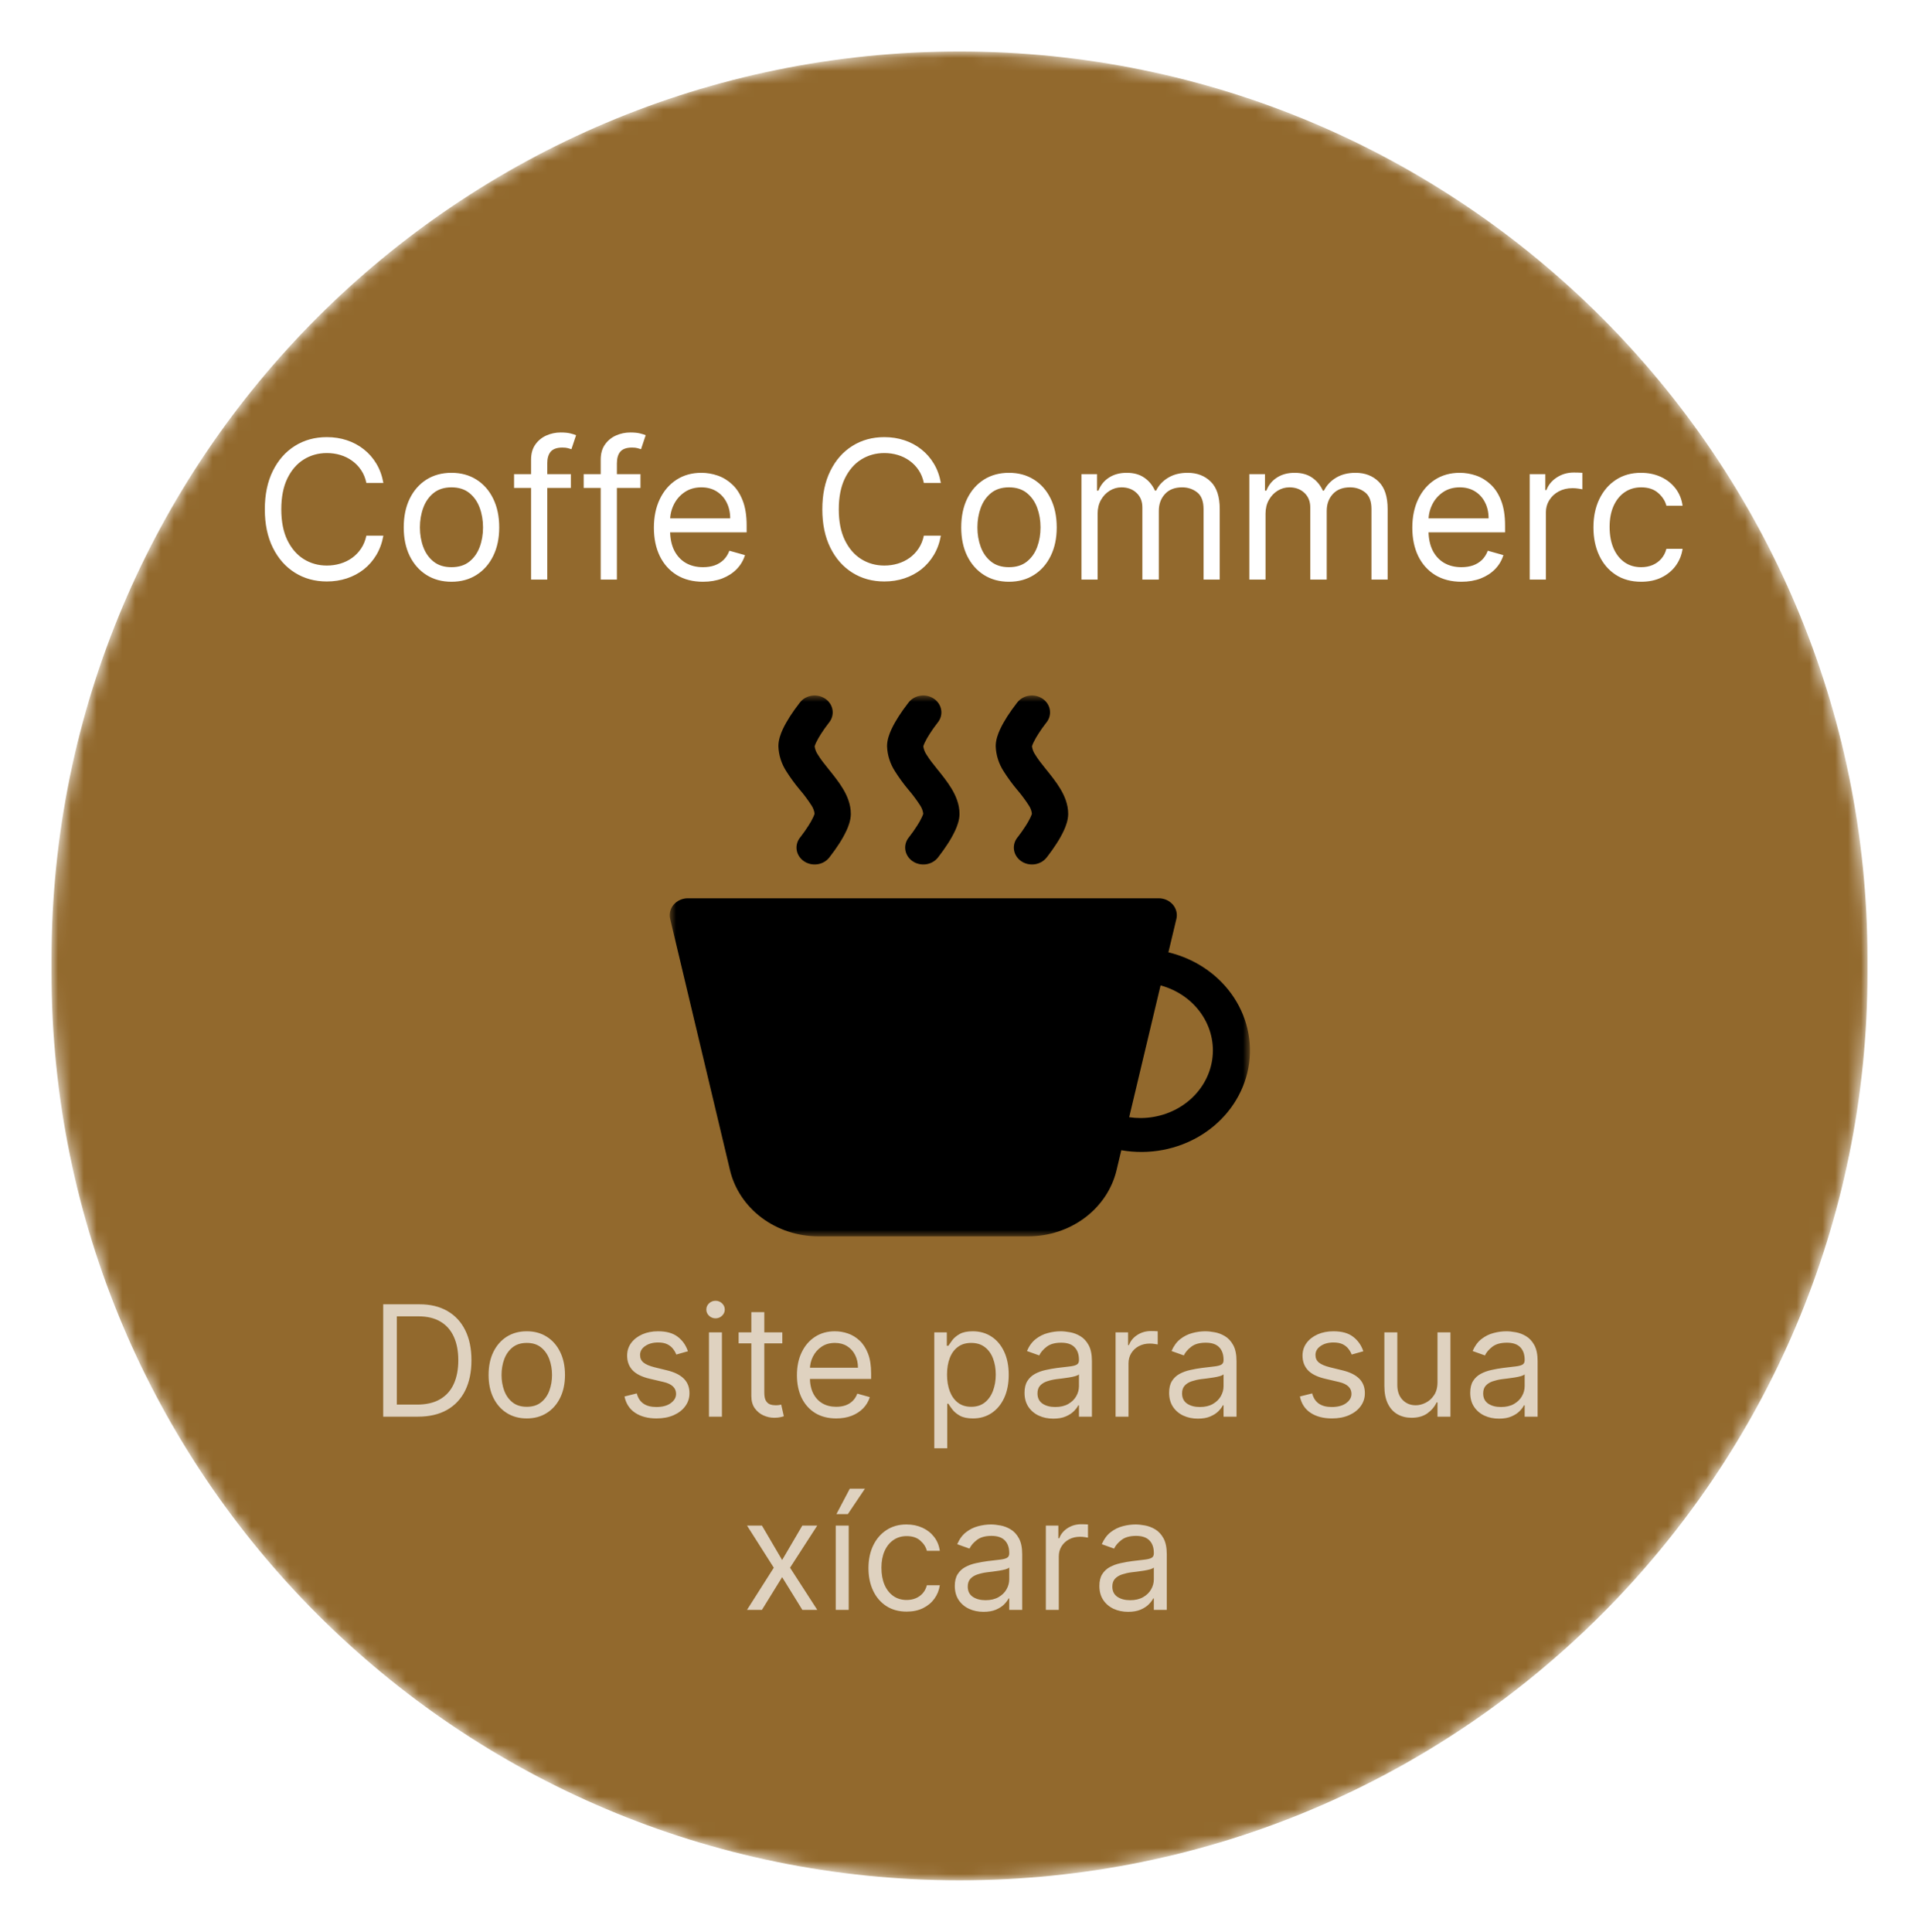 <svg width="149" height="150" viewBox="0 0 149 150" fill="none" xmlns="http://www.w3.org/2000/svg">
<g filter="url(#filter0_d_502_14)">
<mask id="mask0_502_14" style="mask-type:luminance" maskUnits="userSpaceOnUse" x="4" y="0" width="141" height="142">
<path d="M145 70.5C145 31.564 113.436 0 74.5 0C35.564 0 4 31.564 4 70.5V71.5C4 110.436 35.564 142 74.5 142C113.436 142 145 110.436 145 71.5V70.5Z" fill="white"/>
</mask>
<g mask="url(#mask0_502_14)">
<path d="M145 70.5C145 31.564 113.436 0 74.5 0C35.564 0 4 31.564 4 70.5V71.5C4 110.436 35.564 142 74.5 142C113.436 142 145 110.436 145 71.5V70.5Z" fill="#92692D"/>
<mask id="mask1_502_14" style="mask-type:luminance" maskUnits="userSpaceOnUse" x="52" y="50" width="45" height="42">
<path d="M97 50H52V92H97V50Z" fill="white"/>
</mask>
<g mask="url(#mask1_502_14)">
<path fill-rule="evenodd" clip-rule="evenodd" d="M53.406 65.75C53.196 65.75 52.988 65.794 52.798 65.879C52.609 65.964 52.442 66.088 52.31 66.241C52.178 66.394 52.085 66.573 52.037 66.764C51.989 66.955 51.988 67.154 52.034 67.346L56.68 86.86C57.027 88.318 57.896 89.621 59.143 90.556C60.391 91.49 61.943 92 63.542 92H79.832C81.432 92 82.984 91.49 84.232 90.556C85.479 89.621 86.348 88.318 86.695 86.86L87.063 85.311C89.215 85.687 91.438 85.268 93.265 84.142C95.091 83.016 96.377 81.272 96.852 79.278C97.326 77.284 96.952 75.196 95.808 73.454C94.663 71.713 92.839 70.454 90.72 69.945L91.341 67.346C91.387 67.154 91.385 66.955 91.338 66.764C91.29 66.573 91.197 66.394 91.065 66.241C90.933 66.088 90.766 65.964 90.577 65.879C90.387 65.794 90.179 65.75 89.969 65.75H53.406ZM88.562 82.812C88.265 82.812 87.968 82.791 87.674 82.747L90.112 72.515C91.413 72.866 92.534 73.644 93.27 74.705C94.007 75.766 94.308 77.039 94.12 78.29C93.931 79.542 93.266 80.688 92.245 81.519C91.224 82.35 89.917 82.809 88.562 82.812Z" fill="black"/>
<path d="M64.375 52.1L64.367 52.111L64.327 52.161C64.123 52.424 63.932 52.695 63.753 52.974C63.605 53.2 63.473 53.434 63.357 53.675C63.284 53.833 63.261 53.917 63.253 53.946V53.956C63.285 54.188 63.372 54.411 63.509 54.607C63.72 54.956 64.009 55.321 64.375 55.775L64.403 55.807C64.735 56.221 65.134 56.718 65.444 57.232C65.759 57.757 66.062 58.426 66.062 59.188C66.062 59.681 65.88 60.154 65.728 60.484C65.563 60.835 65.373 61.175 65.16 61.503C64.938 61.846 64.7 62.181 64.448 62.506L64.397 62.571L64.383 62.592L64.378 62.598C64.154 62.876 63.822 63.061 63.452 63.111C63.083 63.16 62.708 63.071 62.409 62.863C62.11 62.654 61.913 62.343 61.859 61.999C61.806 61.654 61.902 61.304 62.125 61.025L62.133 61.015L62.173 60.965C62.377 60.702 62.568 60.43 62.747 60.151C62.897 59.927 63.029 59.693 63.143 59.45C63.216 59.293 63.239 59.209 63.247 59.18C63.218 58.944 63.131 58.718 62.994 58.518C62.731 58.112 62.441 57.722 62.125 57.35L62.097 57.319C61.718 56.865 61.37 56.389 61.056 55.893C60.673 55.302 60.46 54.628 60.438 53.938C60.438 53.444 60.62 52.972 60.772 52.641C60.938 52.279 61.149 51.922 61.34 51.622C61.562 51.279 61.8 50.944 62.052 50.62L62.122 50.528C62.346 50.249 62.678 50.064 63.048 50.015C63.417 49.965 63.792 50.054 64.091 50.263C64.39 50.471 64.587 50.782 64.641 51.127C64.694 51.471 64.598 51.821 64.375 52.1ZM72.812 52.1L72.804 52.111L72.765 52.161C72.561 52.424 72.369 52.695 72.191 52.974C72.043 53.2 71.91 53.434 71.794 53.675C71.721 53.833 71.699 53.917 71.69 53.946V53.956C71.722 54.188 71.81 54.411 71.946 54.607C72.157 54.956 72.447 55.321 72.812 55.775L72.841 55.807C73.172 56.221 73.572 56.718 73.881 57.232C74.196 57.757 74.5 58.426 74.5 59.188C74.5 59.681 74.317 60.154 74.165 60.484C74 60.835 73.81 61.175 73.597 61.503C73.375 61.846 73.138 62.181 72.886 62.506L72.835 62.571L72.821 62.592L72.815 62.598C72.592 62.876 72.259 63.061 71.89 63.111C71.521 63.16 71.145 63.071 70.847 62.863C70.548 62.654 70.35 62.343 70.297 61.999C70.243 61.654 70.339 61.304 70.562 61.025L70.571 61.015L70.61 60.965C70.814 60.702 71.006 60.43 71.184 60.151C71.334 59.927 71.467 59.693 71.581 59.45C71.654 59.293 71.676 59.209 71.685 59.18C71.655 58.944 71.569 58.718 71.432 58.518C71.168 58.112 70.878 57.722 70.562 57.35L70.534 57.319C70.155 56.865 69.807 56.389 69.494 55.893C69.111 55.302 68.898 54.628 68.875 53.938C68.875 53.444 69.058 52.972 69.21 52.641C69.376 52.279 69.587 51.922 69.778 51.622C70 51.279 70.237 50.944 70.489 50.62L70.56 50.528C70.783 50.249 71.116 50.064 71.485 50.015C71.854 49.965 72.23 50.054 72.528 50.263C72.827 50.471 73.025 50.782 73.078 51.127C73.132 51.471 73.036 51.821 72.812 52.1ZM81.25 52.1L81.242 52.111L81.202 52.161C80.998 52.423 80.806 52.695 80.628 52.974C80.48 53.2 80.348 53.434 80.232 53.675C80.159 53.833 80.136 53.917 80.128 53.946V53.956C80.16 54.188 80.247 54.411 80.384 54.607C80.595 54.956 80.884 55.321 81.25 55.775L81.278 55.807C81.61 56.221 82.009 56.718 82.319 57.232C82.634 57.757 82.938 58.426 82.938 59.188C82.938 59.681 82.755 60.154 82.603 60.484C82.439 60.836 82.249 61.176 82.035 61.503C81.814 61.846 81.577 62.181 81.326 62.506L81.272 62.571L81.258 62.592L81.253 62.598C81.029 62.876 80.697 63.061 80.327 63.111C79.958 63.16 79.583 63.071 79.284 62.863C78.985 62.654 78.788 62.343 78.734 61.999C78.681 61.654 78.777 61.304 79 61.025L79.008 61.015L79.048 60.965C79.252 60.702 79.443 60.43 79.622 60.151C79.772 59.927 79.904 59.693 80.018 59.45C80.091 59.293 80.114 59.209 80.122 59.18C80.093 58.944 80.006 58.718 79.869 58.518C79.606 58.112 79.316 57.722 79 57.35L78.972 57.319C78.593 56.865 78.245 56.389 77.931 55.893C77.548 55.302 77.335 54.628 77.312 53.938C77.312 53.444 77.495 52.972 77.647 52.641C77.813 52.279 78.024 51.922 78.215 51.622C78.437 51.279 78.675 50.944 78.927 50.62L78.997 50.528C79.221 50.249 79.553 50.064 79.923 50.015C80.292 49.965 80.667 50.054 80.966 50.263C81.265 50.471 81.462 50.782 81.516 51.127C81.569 51.471 81.473 51.821 81.25 52.1Z" fill="black"/>
</g>
<path d="M29.767 33.5H28.446C28.368 33.12 28.231 32.786 28.036 32.499C27.844 32.211 27.61 31.97 27.333 31.774C27.059 31.575 26.756 31.426 26.422 31.327C26.088 31.227 25.74 31.178 25.378 31.178C24.717 31.178 24.119 31.345 23.583 31.678C23.05 32.012 22.626 32.504 22.309 33.154C21.997 33.804 21.841 34.601 21.841 35.546C21.841 36.49 21.997 37.287 22.309 37.937C22.626 38.587 23.05 39.079 23.583 39.413C24.119 39.746 24.717 39.913 25.378 39.913C25.74 39.913 26.088 39.864 26.422 39.764C26.756 39.665 27.059 39.517 27.333 39.322C27.61 39.123 27.844 38.88 28.036 38.592C28.231 38.301 28.368 37.967 28.446 37.591H29.767C29.668 38.148 29.486 38.648 29.224 39.088C28.961 39.528 28.634 39.903 28.244 40.212C27.853 40.517 27.414 40.75 26.928 40.91C26.445 41.069 25.928 41.149 25.378 41.149C24.447 41.149 23.62 40.922 22.895 40.467C22.171 40.013 21.601 39.367 21.186 38.529C20.77 37.69 20.562 36.696 20.562 35.546C20.562 34.395 20.77 33.401 21.186 32.563C21.601 31.724 22.171 31.078 22.895 30.624C23.62 30.169 24.447 29.942 25.378 29.942C25.928 29.942 26.445 30.022 26.928 30.182C27.414 30.341 27.853 30.576 28.244 30.885C28.634 31.19 28.961 31.563 29.224 32.003C29.486 32.44 29.668 32.939 29.767 33.5ZM35.055 41.171C34.316 41.171 33.668 40.995 33.111 40.643C32.557 40.292 32.123 39.8 31.811 39.168C31.502 38.536 31.348 37.797 31.348 36.952C31.348 36.099 31.502 35.356 31.811 34.72C32.123 34.084 32.557 33.591 33.111 33.239C33.668 32.888 34.316 32.712 35.055 32.712C35.794 32.712 36.44 32.888 36.994 33.239C37.551 33.591 37.985 34.084 38.294 34.72C38.606 35.356 38.762 36.099 38.762 36.952C38.762 37.797 38.606 38.536 38.294 39.168C37.985 39.8 37.551 40.292 36.994 40.643C36.44 40.995 35.794 41.171 35.055 41.171ZM35.055 40.041C35.616 40.041 36.078 39.898 36.44 39.61C36.802 39.322 37.07 38.944 37.244 38.475C37.418 38.007 37.505 37.499 37.505 36.952C37.505 36.405 37.418 35.895 37.244 35.423C37.07 34.951 36.802 34.569 36.44 34.278C36.078 33.987 35.616 33.841 35.055 33.841C34.494 33.841 34.032 33.987 33.67 34.278C33.308 34.569 33.04 34.951 32.866 35.423C32.692 35.895 32.605 36.405 32.605 36.952C32.605 37.499 32.692 38.007 32.866 38.475C33.04 38.944 33.308 39.322 33.67 39.61C34.032 39.898 34.494 40.041 35.055 40.041ZM44.325 32.818V33.884H39.914V32.818H44.325ZM41.235 41V31.689C41.235 31.22 41.345 30.83 41.566 30.517C41.786 30.205 42.072 29.97 42.423 29.814C42.775 29.658 43.146 29.58 43.536 29.58C43.845 29.58 44.097 29.605 44.293 29.654C44.488 29.704 44.634 29.75 44.73 29.793L44.367 30.879C44.303 30.858 44.215 30.831 44.101 30.799C43.991 30.767 43.845 30.752 43.664 30.752C43.249 30.752 42.949 30.856 42.764 31.066C42.583 31.275 42.492 31.582 42.492 31.987V41H41.235ZM49.73 32.818V33.884H45.32V32.818H49.73ZM46.641 41V31.689C46.641 31.22 46.751 30.83 46.971 30.517C47.191 30.205 47.477 29.97 47.828 29.814C48.18 29.658 48.551 29.58 48.942 29.58C49.251 29.58 49.503 29.605 49.698 29.654C49.893 29.704 50.039 29.75 50.135 29.793L49.773 30.879C49.709 30.858 49.62 30.831 49.506 30.799C49.396 30.767 49.251 30.752 49.07 30.752C48.654 30.752 48.354 30.856 48.169 31.066C47.988 31.275 47.898 31.582 47.898 31.987V41H46.641ZM54.585 41.171C53.797 41.171 53.117 40.996 52.545 40.648C51.977 40.297 51.538 39.807 51.23 39.178C50.924 38.546 50.771 37.811 50.771 36.973C50.771 36.135 50.924 35.396 51.23 34.757C51.538 34.114 51.968 33.614 52.519 33.255C53.073 32.893 53.719 32.712 54.458 32.712C54.884 32.712 55.304 32.783 55.72 32.925C56.135 33.067 56.514 33.298 56.855 33.617C57.195 33.933 57.467 34.352 57.669 34.874C57.872 35.396 57.973 36.039 57.973 36.803V37.335H51.666V36.249H56.695C56.695 35.787 56.602 35.375 56.418 35.013C56.237 34.651 55.977 34.365 55.64 34.155C55.306 33.946 54.912 33.841 54.458 33.841C53.957 33.841 53.524 33.965 53.158 34.214C52.796 34.459 52.517 34.779 52.322 35.173C52.126 35.567 52.029 35.989 52.029 36.44V37.165C52.029 37.783 52.135 38.307 52.348 38.736C52.565 39.162 52.865 39.487 53.248 39.711C53.632 39.931 54.078 40.041 54.585 40.041C54.916 40.041 55.214 39.995 55.48 39.903C55.75 39.807 55.983 39.665 56.178 39.477C56.373 39.285 56.524 39.047 56.631 38.763L57.845 39.104C57.718 39.516 57.503 39.878 57.201 40.19C56.899 40.499 56.526 40.741 56.082 40.915C55.638 41.085 55.139 41.171 54.585 41.171ZM73.053 33.5H71.732C71.654 33.12 71.517 32.786 71.322 32.499C71.13 32.211 70.896 31.97 70.619 31.774C70.345 31.575 70.042 31.426 69.708 31.327C69.374 31.227 69.026 31.178 68.664 31.178C68.003 31.178 67.405 31.345 66.869 31.678C66.336 32.012 65.912 32.504 65.596 33.154C65.283 33.804 65.127 34.601 65.127 35.546C65.127 36.49 65.283 37.287 65.596 37.937C65.912 38.587 66.336 39.079 66.869 39.413C67.405 39.746 68.003 39.913 68.664 39.913C69.026 39.913 69.374 39.864 69.708 39.764C70.042 39.665 70.345 39.517 70.619 39.322C70.896 39.123 71.13 38.88 71.322 38.592C71.517 38.301 71.654 37.967 71.732 37.591H73.053C72.954 38.148 72.772 38.648 72.51 39.088C72.247 39.528 71.92 39.903 71.53 40.212C71.139 40.517 70.7 40.75 70.214 40.91C69.731 41.069 69.214 41.149 68.664 41.149C67.733 41.149 66.906 40.922 66.182 40.467C65.457 40.013 64.887 39.367 64.472 38.529C64.056 37.69 63.849 36.696 63.849 35.546C63.849 34.395 64.056 33.401 64.472 32.563C64.887 31.724 65.457 31.078 66.182 30.624C66.906 30.169 67.733 29.942 68.664 29.942C69.214 29.942 69.731 30.022 70.214 30.182C70.7 30.341 71.139 30.576 71.53 30.885C71.92 31.19 72.247 31.563 72.51 32.003C72.772 32.44 72.954 32.939 73.053 33.5ZM78.341 41.171C77.603 41.171 76.954 40.995 76.397 40.643C75.843 40.292 75.41 39.8 75.097 39.168C74.788 38.536 74.634 37.797 74.634 36.952C74.634 36.099 74.788 35.356 75.097 34.72C75.41 34.084 75.843 33.591 76.397 33.239C76.954 32.888 77.603 32.712 78.341 32.712C79.08 32.712 79.726 32.888 80.28 33.239C80.838 33.591 81.271 34.084 81.58 34.72C81.892 35.356 82.049 36.099 82.049 36.952C82.049 37.797 81.892 38.536 81.58 39.168C81.271 39.8 80.838 40.292 80.28 40.643C79.726 40.995 79.08 41.171 78.341 41.171ZM78.341 40.041C78.902 40.041 79.364 39.898 79.726 39.61C80.088 39.322 80.356 38.944 80.53 38.475C80.704 38.007 80.791 37.499 80.791 36.952C80.791 36.405 80.704 35.895 80.53 35.423C80.356 34.951 80.088 34.569 79.726 34.278C79.364 33.987 78.902 33.841 78.341 33.841C77.78 33.841 77.318 33.987 76.956 34.278C76.594 34.569 76.326 34.951 76.152 35.423C75.978 35.895 75.891 36.405 75.891 36.952C75.891 37.499 75.978 38.007 76.152 38.475C76.326 38.944 76.594 39.322 76.956 39.61C77.318 39.898 77.78 40.041 78.341 40.041ZM83.968 41V32.818H85.182V34.097H85.288C85.459 33.66 85.734 33.321 86.114 33.079C86.494 32.834 86.95 32.712 87.483 32.712C88.023 32.712 88.472 32.834 88.831 33.079C89.193 33.321 89.475 33.66 89.678 34.097H89.763C89.972 33.674 90.287 33.339 90.706 33.09C91.125 32.838 91.627 32.712 92.213 32.712C92.945 32.712 93.543 32.941 94.008 33.399C94.474 33.853 94.706 34.562 94.706 35.524V41H93.449V35.524C93.449 34.921 93.284 34.489 92.954 34.23C92.623 33.971 92.234 33.841 91.787 33.841C91.212 33.841 90.766 34.015 90.45 34.363C90.134 34.708 89.976 35.144 89.976 35.673V41H88.698V35.396C88.698 34.931 88.547 34.557 88.245 34.273C87.943 33.985 87.554 33.841 87.078 33.841C86.752 33.841 86.446 33.928 86.162 34.102C85.882 34.276 85.654 34.517 85.48 34.826C85.31 35.132 85.225 35.485 85.225 35.886V41H83.968ZM97.005 41V32.818H98.219V34.097H98.326C98.496 33.66 98.771 33.321 99.151 33.079C99.531 32.834 99.987 32.712 100.52 32.712C101.06 32.712 101.509 32.834 101.868 33.079C102.23 33.321 102.512 33.66 102.715 34.097H102.8C103.01 33.674 103.324 33.339 103.743 33.09C104.162 32.838 104.664 32.712 105.25 32.712C105.982 32.712 106.58 32.941 107.045 33.399C107.511 33.853 107.743 34.562 107.743 35.524V41H106.486V35.524C106.486 34.921 106.321 34.489 105.991 34.23C105.66 33.971 105.272 33.841 104.824 33.841C104.249 33.841 103.803 34.015 103.487 34.363C103.171 34.708 103.013 35.144 103.013 35.673V41H101.735V35.396C101.735 34.931 101.584 34.557 101.282 34.273C100.98 33.985 100.591 33.841 100.115 33.841C99.789 33.841 99.483 33.928 99.199 34.102C98.919 34.276 98.691 34.517 98.517 34.826C98.347 35.132 98.262 35.485 98.262 35.886V41H97.005ZM113.472 41.171C112.684 41.171 112.004 40.996 111.432 40.648C110.864 40.297 110.425 39.807 110.116 39.178C109.811 38.546 109.658 37.811 109.658 36.973C109.658 36.135 109.811 35.396 110.116 34.757C110.425 34.114 110.855 33.614 111.405 33.255C111.959 32.893 112.606 32.712 113.344 32.712C113.77 32.712 114.191 32.783 114.607 32.925C115.022 33.067 115.4 33.298 115.741 33.617C116.082 33.933 116.354 34.352 116.556 34.874C116.759 35.396 116.86 36.039 116.86 36.803V37.335H110.553V36.249H115.581C115.581 35.787 115.489 35.375 115.304 35.013C115.123 34.651 114.864 34.365 114.527 34.155C114.193 33.946 113.799 33.841 113.344 33.841C112.844 33.841 112.41 33.965 112.045 34.214C111.682 34.459 111.404 34.779 111.208 35.173C111.013 35.567 110.915 35.989 110.915 36.44V37.165C110.915 37.783 111.022 38.307 111.235 38.736C111.451 39.162 111.752 39.487 112.135 39.711C112.519 39.931 112.964 40.041 113.472 40.041C113.802 40.041 114.101 39.995 114.367 39.903C114.637 39.807 114.869 39.665 115.065 39.477C115.26 39.285 115.411 39.047 115.518 38.763L116.732 39.104C116.604 39.516 116.389 39.878 116.087 40.19C115.786 40.499 115.413 40.741 114.969 40.915C114.525 41.085 114.026 41.171 113.472 41.171ZM118.772 41V32.818H119.987V34.054H120.072C120.221 33.649 120.491 33.321 120.882 33.069C121.272 32.816 121.712 32.69 122.203 32.69C122.295 32.69 122.41 32.692 122.549 32.696C122.687 32.699 122.792 32.705 122.863 32.712V33.99C122.82 33.98 122.723 33.964 122.57 33.942C122.421 33.917 122.263 33.905 122.096 33.905C121.698 33.905 121.343 33.988 121.031 34.155C120.722 34.319 120.477 34.546 120.296 34.837C120.118 35.125 120.029 35.453 120.029 35.822V41H118.772ZM127.428 41.171C126.661 41.171 126 40.989 125.447 40.627C124.893 40.265 124.466 39.766 124.168 39.13C123.87 38.495 123.721 37.769 123.721 36.952C123.721 36.121 123.873 35.388 124.179 34.752C124.488 34.113 124.917 33.614 125.468 33.255C126.022 32.893 126.668 32.712 127.407 32.712C127.982 32.712 128.5 32.818 128.962 33.031C129.424 33.244 129.802 33.543 130.097 33.926C130.391 34.31 130.574 34.757 130.645 35.269H129.388C129.292 34.896 129.079 34.565 128.749 34.278C128.422 33.987 127.982 33.841 127.428 33.841C126.938 33.841 126.508 33.969 126.139 34.224C125.773 34.477 125.487 34.834 125.281 35.295C125.079 35.753 124.978 36.291 124.978 36.909C124.978 37.541 125.077 38.092 125.276 38.56C125.478 39.029 125.763 39.393 126.128 39.652C126.498 39.912 126.931 40.041 127.428 40.041C127.755 40.041 128.051 39.984 128.318 39.871C128.584 39.757 128.809 39.594 128.994 39.381C129.179 39.168 129.31 38.912 129.388 38.614H130.645C130.574 39.097 130.399 39.532 130.118 39.919C129.841 40.302 129.473 40.608 129.015 40.835C128.561 41.059 128.032 41.171 127.428 41.171Z" fill="white"/>
<path d="M32.447 106H29.754V97.273H32.567C33.413 97.273 34.138 97.447 34.74 97.797C35.342 98.144 35.804 98.642 36.125 99.293C36.446 99.94 36.606 100.716 36.606 101.619C36.606 102.528 36.444 103.311 36.121 103.967C35.797 104.621 35.325 105.124 34.706 105.476C34.087 105.825 33.334 106 32.447 106ZM30.811 105.062H32.379C33.101 105.062 33.699 104.923 34.173 104.645C34.648 104.366 35.001 103.97 35.234 103.456C35.467 102.942 35.584 102.33 35.584 101.619C35.584 100.915 35.469 100.308 35.239 99.8C35.008 99.288 34.665 98.896 34.207 98.624C33.75 98.348 33.18 98.21 32.498 98.21H30.811V105.062ZM40.902 106.136C40.311 106.136 39.792 105.996 39.346 105.714C38.903 105.433 38.557 105.04 38.307 104.534C38.059 104.028 37.936 103.437 37.936 102.761C37.936 102.08 38.059 101.484 38.307 100.976C38.557 100.467 38.903 100.072 39.346 99.791C39.792 99.51 40.311 99.369 40.902 99.369C41.493 99.369 42.01 99.51 42.453 99.791C42.899 100.072 43.246 100.467 43.493 100.976C43.743 101.484 43.868 102.08 43.868 102.761C43.868 103.437 43.743 104.028 43.493 104.534C43.246 105.04 42.899 105.433 42.453 105.714C42.01 105.996 41.493 106.136 40.902 106.136ZM40.902 105.233C41.351 105.233 41.72 105.118 42.01 104.888C42.3 104.658 42.514 104.355 42.653 103.98C42.792 103.605 42.862 103.199 42.862 102.761C42.862 102.324 42.792 101.916 42.653 101.538C42.514 101.161 42.3 100.855 42.01 100.622C41.72 100.389 41.351 100.273 40.902 100.273C40.453 100.273 40.084 100.389 39.794 100.622C39.504 100.855 39.29 101.161 39.15 101.538C39.011 101.916 38.942 102.324 38.942 102.761C38.942 103.199 39.011 103.605 39.15 103.98C39.29 104.355 39.504 104.658 39.794 104.888C40.084 105.118 40.453 105.233 40.902 105.233ZM53.414 100.92L52.511 101.176C52.454 101.026 52.37 100.879 52.259 100.737C52.151 100.592 52.004 100.473 51.816 100.379C51.629 100.286 51.389 100.239 51.096 100.239C50.696 100.239 50.362 100.331 50.095 100.516C49.83 100.697 49.698 100.929 49.698 101.21C49.698 101.46 49.789 101.658 49.971 101.803C50.153 101.947 50.437 102.068 50.823 102.165L51.795 102.403C52.38 102.545 52.816 102.763 53.103 103.055C53.39 103.345 53.534 103.719 53.534 104.176C53.534 104.551 53.426 104.886 53.21 105.182C52.997 105.477 52.698 105.71 52.315 105.881C51.931 106.051 51.485 106.136 50.977 106.136C50.309 106.136 49.757 105.991 49.319 105.702C48.882 105.412 48.605 104.989 48.488 104.432L49.443 104.193C49.534 104.545 49.705 104.81 49.958 104.986C50.214 105.162 50.548 105.25 50.96 105.25C51.428 105.25 51.801 105.151 52.076 104.952C52.355 104.75 52.494 104.509 52.494 104.227C52.494 104 52.414 103.81 52.255 103.656C52.096 103.5 51.852 103.384 51.522 103.307L50.431 103.051C49.832 102.909 49.392 102.689 49.11 102.391C48.832 102.089 48.693 101.713 48.693 101.261C48.693 100.892 48.796 100.565 49.004 100.281C49.214 99.997 49.499 99.774 49.86 99.612C50.224 99.45 50.636 99.369 51.096 99.369C51.744 99.369 52.252 99.511 52.622 99.796C52.994 100.08 53.258 100.455 53.414 100.92ZM55.047 106V99.454H56.053V106H55.047ZM55.559 98.364C55.363 98.364 55.194 98.297 55.052 98.163C54.913 98.03 54.843 97.869 54.843 97.682C54.843 97.494 54.913 97.334 55.052 97.2C55.194 97.067 55.363 97 55.559 97C55.755 97 55.922 97.067 56.062 97.2C56.204 97.334 56.275 97.494 56.275 97.682C56.275 97.869 56.204 98.03 56.062 98.163C55.922 98.297 55.755 98.364 55.559 98.364ZM60.742 99.454V100.307H57.35V99.454H60.742ZM58.338 97.886H59.344V104.125C59.344 104.409 59.385 104.622 59.468 104.764C59.553 104.903 59.661 104.997 59.791 105.045C59.925 105.091 60.066 105.114 60.213 105.114C60.324 105.114 60.415 105.108 60.486 105.097C60.557 105.082 60.614 105.071 60.656 105.062L60.861 105.966C60.793 105.991 60.698 106.017 60.575 106.043C60.453 106.071 60.298 106.085 60.111 106.085C59.827 106.085 59.548 106.024 59.276 105.902C59.006 105.78 58.781 105.594 58.602 105.344C58.426 105.094 58.338 104.778 58.338 104.398V97.886ZM64.928 106.136C64.298 106.136 63.754 105.997 63.296 105.719C62.842 105.438 62.491 105.045 62.244 104.543C61.999 104.037 61.877 103.449 61.877 102.778C61.877 102.108 61.999 101.517 62.244 101.006C62.491 100.491 62.835 100.091 63.275 99.804C63.718 99.514 64.235 99.369 64.826 99.369C65.167 99.369 65.504 99.426 65.836 99.54C66.168 99.653 66.471 99.838 66.744 100.094C67.016 100.347 67.234 100.682 67.396 101.099C67.558 101.517 67.639 102.031 67.639 102.642V103.068H62.593V102.199H66.616C66.616 101.83 66.542 101.5 66.394 101.21C66.249 100.92 66.042 100.692 65.772 100.524C65.505 100.357 65.19 100.273 64.826 100.273C64.426 100.273 64.079 100.372 63.786 100.571C63.497 100.767 63.274 101.023 63.117 101.338C62.961 101.653 62.883 101.991 62.883 102.352V102.932C62.883 103.426 62.968 103.845 63.139 104.189C63.312 104.53 63.552 104.79 63.859 104.969C64.166 105.145 64.522 105.233 64.928 105.233C65.193 105.233 65.431 105.196 65.644 105.122C65.86 105.045 66.046 104.932 66.203 104.781C66.359 104.628 66.48 104.437 66.565 104.21L67.536 104.483C67.434 104.812 67.262 105.102 67.021 105.352C66.779 105.599 66.481 105.793 66.126 105.932C65.771 106.068 65.372 106.136 64.928 106.136ZM72.543 108.455V99.454H73.515V100.494H73.634C73.708 100.381 73.811 100.236 73.941 100.06C74.075 99.881 74.265 99.722 74.512 99.582C74.762 99.44 75.1 99.369 75.526 99.369C76.078 99.369 76.563 99.507 76.984 99.783C77.404 100.058 77.732 100.449 77.968 100.955C78.204 101.46 78.322 102.057 78.322 102.744C78.322 103.438 78.204 104.038 77.968 104.547C77.732 105.053 77.406 105.445 76.988 105.723C76.57 105.999 76.089 106.136 75.543 106.136C75.123 106.136 74.786 106.067 74.534 105.928C74.281 105.786 74.086 105.625 73.95 105.446C73.813 105.264 73.708 105.114 73.634 104.994H73.549V108.455H72.543ZM73.532 102.727C73.532 103.222 73.605 103.658 73.749 104.036C73.894 104.411 74.106 104.705 74.384 104.918C74.663 105.128 75.004 105.233 75.407 105.233C75.828 105.233 76.178 105.122 76.46 104.901C76.744 104.676 76.957 104.375 77.099 103.997C77.244 103.616 77.316 103.193 77.316 102.727C77.316 102.267 77.245 101.852 77.103 101.483C76.964 101.111 76.752 100.817 76.468 100.601C76.187 100.382 75.833 100.273 75.407 100.273C74.998 100.273 74.654 100.376 74.376 100.584C74.097 100.788 73.887 101.075 73.745 101.445C73.603 101.811 73.532 102.239 73.532 102.727ZM81.782 106.153C81.367 106.153 80.991 106.075 80.653 105.919C80.315 105.76 80.046 105.531 79.847 105.233C79.649 104.932 79.549 104.568 79.549 104.142C79.549 103.767 79.623 103.463 79.771 103.23C79.918 102.994 80.116 102.81 80.363 102.676C80.61 102.543 80.883 102.443 81.181 102.378C81.482 102.31 81.785 102.256 82.089 102.216C82.487 102.165 82.809 102.126 83.056 102.101C83.306 102.072 83.488 102.026 83.602 101.96C83.718 101.895 83.776 101.781 83.776 101.619V101.585C83.776 101.165 83.661 100.838 83.431 100.605C83.204 100.372 82.859 100.256 82.396 100.256C81.916 100.256 81.539 100.361 81.266 100.571C80.994 100.781 80.802 101.006 80.691 101.244L79.737 100.903C79.907 100.506 80.134 100.196 80.418 99.974C80.705 99.75 81.018 99.594 81.356 99.506C81.697 99.415 82.032 99.369 82.362 99.369C82.572 99.369 82.813 99.395 83.086 99.446C83.362 99.494 83.627 99.595 83.883 99.749C84.141 99.902 84.356 100.134 84.526 100.443C84.697 100.753 84.782 101.168 84.782 101.688V106H83.776V105.114H83.725C83.657 105.256 83.543 105.408 83.384 105.57C83.225 105.732 83.014 105.869 82.749 105.983C82.485 106.097 82.163 106.153 81.782 106.153ZM81.936 105.25C82.333 105.25 82.668 105.172 82.941 105.016C83.217 104.859 83.424 104.658 83.563 104.411C83.705 104.163 83.776 103.903 83.776 103.631V102.71C83.734 102.761 83.64 102.808 83.495 102.851C83.353 102.891 83.188 102.926 83.001 102.957C82.816 102.986 82.636 103.011 82.46 103.034C82.286 103.054 82.146 103.071 82.038 103.085C81.776 103.119 81.532 103.175 81.305 103.251C81.08 103.325 80.899 103.437 80.759 103.588C80.623 103.736 80.555 103.937 80.555 104.193C80.555 104.543 80.684 104.807 80.943 104.986C81.204 105.162 81.535 105.25 81.936 105.25ZM86.618 106V99.454H87.589V100.443H87.657C87.777 100.119 87.993 99.856 88.305 99.655C88.618 99.453 88.97 99.352 89.362 99.352C89.436 99.352 89.528 99.354 89.639 99.356C89.75 99.359 89.834 99.364 89.89 99.369V100.392C89.856 100.384 89.778 100.371 89.656 100.354C89.537 100.334 89.41 100.324 89.277 100.324C88.959 100.324 88.674 100.391 88.424 100.524C88.177 100.655 87.981 100.837 87.837 101.07C87.694 101.3 87.623 101.562 87.623 101.858V106H86.618ZM93.009 106.153C92.594 106.153 92.218 106.075 91.879 105.919C91.541 105.76 91.273 105.531 91.074 105.233C90.875 104.932 90.776 104.568 90.776 104.142C90.776 103.767 90.85 103.463 90.997 103.23C91.145 102.994 91.343 102.81 91.59 102.676C91.837 102.543 92.11 102.443 92.408 102.378C92.709 102.31 93.011 102.256 93.316 102.216C93.713 102.165 94.036 102.126 94.283 102.101C94.533 102.072 94.715 102.026 94.828 101.96C94.945 101.895 95.003 101.781 95.003 101.619V101.585C95.003 101.165 94.888 100.838 94.658 100.605C94.431 100.372 94.085 100.256 93.622 100.256C93.142 100.256 92.766 100.361 92.493 100.571C92.22 100.781 92.029 101.006 91.918 101.244L90.963 100.903C91.134 100.506 91.361 100.196 91.645 99.974C91.932 99.75 92.245 99.594 92.583 99.506C92.924 99.415 93.259 99.369 93.588 99.369C93.799 99.369 94.04 99.395 94.313 99.446C94.588 99.494 94.854 99.595 95.11 99.749C95.368 99.902 95.583 100.134 95.753 100.443C95.924 100.753 96.009 101.168 96.009 101.688V106H95.003V105.114H94.952C94.884 105.256 94.77 105.408 94.611 105.57C94.452 105.732 94.24 105.869 93.976 105.983C93.712 106.097 93.389 106.153 93.009 106.153ZM93.162 105.25C93.56 105.25 93.895 105.172 94.168 105.016C94.443 104.859 94.651 104.658 94.79 104.411C94.932 104.163 95.003 103.903 95.003 103.631V102.71C94.96 102.761 94.867 102.808 94.722 102.851C94.58 102.891 94.415 102.926 94.228 102.957C94.043 102.986 93.862 103.011 93.686 103.034C93.513 103.054 93.372 103.071 93.264 103.085C93.003 103.119 92.759 103.175 92.531 103.251C92.307 103.325 92.125 103.437 91.986 103.588C91.85 103.736 91.781 103.937 91.781 104.193C91.781 104.543 91.911 104.807 92.169 104.986C92.431 105.162 92.761 105.25 93.162 105.25ZM105.856 100.92L104.952 101.176C104.895 101.026 104.812 100.879 104.701 100.737C104.593 100.592 104.445 100.473 104.258 100.379C104.07 100.286 103.83 100.239 103.537 100.239C103.137 100.239 102.803 100.331 102.536 100.516C102.272 100.697 102.14 100.929 102.14 101.21C102.14 101.46 102.231 101.658 102.412 101.803C102.594 101.947 102.878 102.068 103.265 102.165L104.236 102.403C104.822 102.545 105.258 102.763 105.545 103.055C105.831 103.345 105.975 103.719 105.975 104.176C105.975 104.551 105.867 104.886 105.651 105.182C105.438 105.477 105.14 105.71 104.756 105.881C104.373 106.051 103.927 106.136 103.418 106.136C102.751 106.136 102.198 105.991 101.76 105.702C101.323 105.412 101.046 104.989 100.93 104.432L101.884 104.193C101.975 104.545 102.147 104.81 102.4 104.986C102.655 105.162 102.989 105.25 103.401 105.25C103.87 105.25 104.242 105.151 104.518 104.952C104.796 104.75 104.935 104.509 104.935 104.227C104.935 104 104.856 103.81 104.697 103.656C104.537 103.5 104.293 103.384 103.964 103.307L102.873 103.051C102.273 102.909 101.833 102.689 101.552 102.391C101.273 102.089 101.134 101.713 101.134 101.261C101.134 100.892 101.238 100.565 101.445 100.281C101.655 99.997 101.941 99.774 102.302 99.612C102.665 99.45 103.077 99.369 103.537 99.369C104.185 99.369 104.694 99.511 105.063 99.796C105.435 100.08 105.699 100.455 105.856 100.92ZM111.614 103.324V99.454H112.619V106H111.614V104.892H111.546C111.392 105.224 111.154 105.507 110.83 105.74C110.506 105.97 110.097 106.085 109.602 106.085C109.193 106.085 108.83 105.996 108.512 105.817C108.193 105.635 107.943 105.362 107.762 104.999C107.58 104.632 107.489 104.17 107.489 103.614V99.454H108.494V103.545C108.494 104.023 108.628 104.403 108.895 104.688C109.165 104.972 109.509 105.114 109.926 105.114C110.176 105.114 110.431 105.05 110.689 104.922C110.95 104.794 111.169 104.598 111.345 104.334C111.524 104.07 111.614 103.733 111.614 103.324ZM116.388 106.153C115.973 106.153 115.596 106.075 115.258 105.919C114.92 105.76 114.652 105.531 114.453 105.233C114.254 104.932 114.155 104.568 114.155 104.142C114.155 103.767 114.229 103.463 114.376 103.23C114.524 102.994 114.721 102.81 114.969 102.676C115.216 102.543 115.488 102.443 115.787 102.378C116.088 102.31 116.39 102.256 116.694 102.216C117.092 102.165 117.415 102.126 117.662 102.101C117.912 102.072 118.094 102.026 118.207 101.96C118.324 101.895 118.382 101.781 118.382 101.619V101.585C118.382 101.165 118.267 100.838 118.037 100.605C117.809 100.372 117.464 100.256 117.001 100.256C116.521 100.256 116.145 100.361 115.872 100.571C115.599 100.781 115.407 101.006 115.297 101.244L114.342 100.903C114.513 100.506 114.74 100.196 115.024 99.974C115.311 99.75 115.623 99.594 115.961 99.506C116.302 99.415 116.638 99.369 116.967 99.369C117.177 99.369 117.419 99.395 117.692 99.446C117.967 99.494 118.233 99.595 118.488 99.749C118.747 99.902 118.961 100.134 119.132 100.443C119.302 100.753 119.388 101.168 119.388 101.688V106H118.382V105.114H118.331C118.263 105.256 118.149 105.408 117.99 105.57C117.831 105.732 117.619 105.869 117.355 105.983C117.091 106.097 116.768 106.153 116.388 106.153ZM116.541 105.25C116.939 105.25 117.274 105.172 117.547 105.016C117.822 104.859 118.03 104.658 118.169 104.411C118.311 104.163 118.382 103.903 118.382 103.631V102.71C118.339 102.761 118.246 102.808 118.101 102.851C117.959 102.891 117.794 102.926 117.606 102.957C117.422 102.986 117.241 103.011 117.065 103.034C116.892 103.054 116.751 103.071 116.643 103.085C116.382 103.119 116.138 103.175 115.91 103.251C115.686 103.325 115.504 103.437 115.365 103.588C115.229 103.736 115.16 103.937 115.16 104.193C115.16 104.543 115.29 104.807 115.548 104.986C115.809 105.162 116.14 105.25 116.541 105.25ZM59.161 114.455L60.729 117.131L62.297 114.455H63.456L61.343 117.727L63.456 121H62.297L60.729 118.46L59.161 121H58.002L60.081 117.727L58.002 114.455H59.161ZM64.891 121V114.455H65.897V121H64.891ZM64.942 113.568L65.982 111.591H67.158L65.829 113.568H64.942ZM70.398 121.136C69.784 121.136 69.256 120.991 68.813 120.702C68.37 120.412 68.029 120.013 67.79 119.504C67.551 118.996 67.432 118.415 67.432 117.761C67.432 117.097 67.554 116.51 67.799 116.001C68.046 115.49 68.389 115.091 68.83 114.804C69.273 114.514 69.79 114.369 70.381 114.369C70.841 114.369 71.256 114.455 71.625 114.625C71.995 114.795 72.297 115.034 72.533 115.341C72.769 115.648 72.915 116.006 72.972 116.415H71.966C71.889 116.116 71.719 115.852 71.455 115.622C71.193 115.389 70.841 115.273 70.398 115.273C70.006 115.273 69.662 115.375 69.367 115.58C69.074 115.781 68.845 116.067 68.681 116.436C68.519 116.803 68.438 117.233 68.438 117.727C68.438 118.233 68.517 118.673 68.676 119.048C68.838 119.423 69.066 119.714 69.358 119.922C69.654 120.129 70 120.233 70.398 120.233C70.659 120.233 70.897 120.188 71.11 120.097C71.323 120.006 71.503 119.875 71.651 119.705C71.799 119.534 71.904 119.33 71.966 119.091H72.972C72.915 119.477 72.774 119.825 72.55 120.135C72.328 120.442 72.034 120.686 71.668 120.868C71.304 121.047 70.881 121.136 70.398 121.136ZM76.368 121.153C75.953 121.153 75.577 121.075 75.239 120.919C74.901 120.76 74.632 120.531 74.433 120.233C74.235 119.932 74.135 119.568 74.135 119.142C74.135 118.767 74.209 118.463 74.357 118.23C74.504 117.994 74.702 117.81 74.949 117.676C75.196 117.543 75.469 117.443 75.767 117.378C76.068 117.31 76.371 117.256 76.675 117.216C77.073 117.165 77.395 117.126 77.642 117.101C77.892 117.072 78.074 117.026 78.188 116.96C78.304 116.895 78.362 116.781 78.362 116.619V116.585C78.362 116.165 78.247 115.838 78.017 115.605C77.79 115.372 77.445 115.256 76.982 115.256C76.502 115.256 76.125 115.361 75.853 115.571C75.58 115.781 75.388 116.006 75.277 116.244L74.323 115.903C74.493 115.506 74.72 115.196 75.004 114.974C75.291 114.75 75.604 114.594 75.942 114.506C76.283 114.415 76.618 114.369 76.948 114.369C77.158 114.369 77.399 114.395 77.672 114.446C77.948 114.494 78.213 114.595 78.469 114.749C78.728 114.902 78.942 115.134 79.112 115.443C79.283 115.753 79.368 116.168 79.368 116.688V121H78.362V120.114H78.311C78.243 120.256 78.129 120.408 77.97 120.57C77.811 120.732 77.6 120.869 77.335 120.983C77.071 121.097 76.749 121.153 76.368 121.153ZM76.522 120.25C76.919 120.25 77.254 120.172 77.527 120.016C77.803 119.859 78.01 119.658 78.149 119.411C78.291 119.163 78.362 118.903 78.362 118.631V117.71C78.32 117.761 78.226 117.808 78.081 117.851C77.939 117.891 77.774 117.926 77.587 117.957C77.402 117.986 77.222 118.011 77.046 118.034C76.872 118.054 76.732 118.071 76.624 118.085C76.362 118.119 76.118 118.175 75.891 118.251C75.666 118.325 75.485 118.437 75.345 118.588C75.209 118.736 75.141 118.937 75.141 119.193C75.141 119.543 75.27 119.807 75.529 119.986C75.79 120.162 76.121 120.25 76.522 120.25ZM81.204 121V114.455H82.175V115.443H82.243C82.363 115.119 82.579 114.857 82.891 114.655C83.204 114.453 83.556 114.352 83.948 114.352C84.022 114.352 84.114 114.354 84.225 114.357C84.336 114.359 84.42 114.364 84.476 114.369V115.392C84.442 115.384 84.364 115.371 84.242 115.354C84.123 115.334 83.996 115.324 83.863 115.324C83.545 115.324 83.26 115.391 83.01 115.524C82.763 115.655 82.567 115.837 82.422 116.07C82.28 116.3 82.209 116.562 82.209 116.858V121H81.204ZM87.595 121.153C87.18 121.153 86.803 121.075 86.465 120.919C86.127 120.76 85.859 120.531 85.66 120.233C85.461 119.932 85.362 119.568 85.362 119.142C85.362 118.767 85.436 118.463 85.583 118.23C85.731 117.994 85.928 117.81 86.176 117.676C86.423 117.543 86.695 117.443 86.994 117.378C87.295 117.31 87.597 117.256 87.901 117.216C88.299 117.165 88.622 117.126 88.869 117.101C89.119 117.072 89.301 117.026 89.414 116.96C89.531 116.895 89.589 116.781 89.589 116.619V116.585C89.589 116.165 89.474 115.838 89.244 115.605C89.016 115.372 88.671 115.256 88.208 115.256C87.728 115.256 87.352 115.361 87.079 115.571C86.806 115.781 86.615 116.006 86.504 116.244L85.549 115.903C85.72 115.506 85.947 115.196 86.231 114.974C86.518 114.75 86.83 114.594 87.168 114.506C87.509 114.415 87.845 114.369 88.174 114.369C88.384 114.369 88.626 114.395 88.899 114.446C89.174 114.494 89.44 114.595 89.695 114.749C89.954 114.902 90.168 115.134 90.339 115.443C90.509 115.753 90.595 116.168 90.595 116.688V121H89.589V120.114H89.538C89.47 120.256 89.356 120.408 89.197 120.57C89.038 120.732 88.826 120.869 88.562 120.983C88.298 121.097 87.975 121.153 87.595 121.153ZM87.748 120.25C88.146 120.25 88.481 120.172 88.754 120.016C89.029 119.859 89.237 119.658 89.376 119.411C89.518 119.163 89.589 118.903 89.589 118.631V117.71C89.546 117.761 89.453 117.808 89.308 117.851C89.166 117.891 89.001 117.926 88.813 117.957C88.629 117.986 88.448 118.011 88.272 118.034C88.099 118.054 87.958 118.071 87.85 118.085C87.589 118.119 87.345 118.175 87.117 118.251C86.893 118.325 86.711 118.437 86.572 118.588C86.436 118.736 86.367 118.937 86.367 119.193C86.367 119.543 86.497 119.807 86.755 119.986C87.016 120.162 87.347 120.25 87.748 120.25Z" fill="white" fill-opacity="0.7"/>
</g>
</g>
<defs>
<filter id="filter0_d_502_14" x="0" y="0" width="149" height="150" filterUnits="userSpaceOnUse" color-interpolation-filters="sRGB">
<feFlood flood-opacity="0" result="BackgroundImageFix"/>
<feColorMatrix in="SourceAlpha" type="matrix" values="0 0 0 0 0 0 0 0 0 0 0 0 0 0 0 0 0 0 127 0" result="hardAlpha"/>
<feOffset dy="4"/>
<feGaussianBlur stdDeviation="2"/>
<feComposite in2="hardAlpha" operator="out"/>
<feColorMatrix type="matrix" values="0 0 0 0 0 0 0 0 0 0 0 0 0 0 0 0 0 0 0.25 0"/>
<feBlend mode="normal" in2="BackgroundImageFix" result="effect1_dropShadow_502_14"/>
<feBlend mode="normal" in="SourceGraphic" in2="effect1_dropShadow_502_14" result="shape"/>
</filter>
</defs>
</svg>

